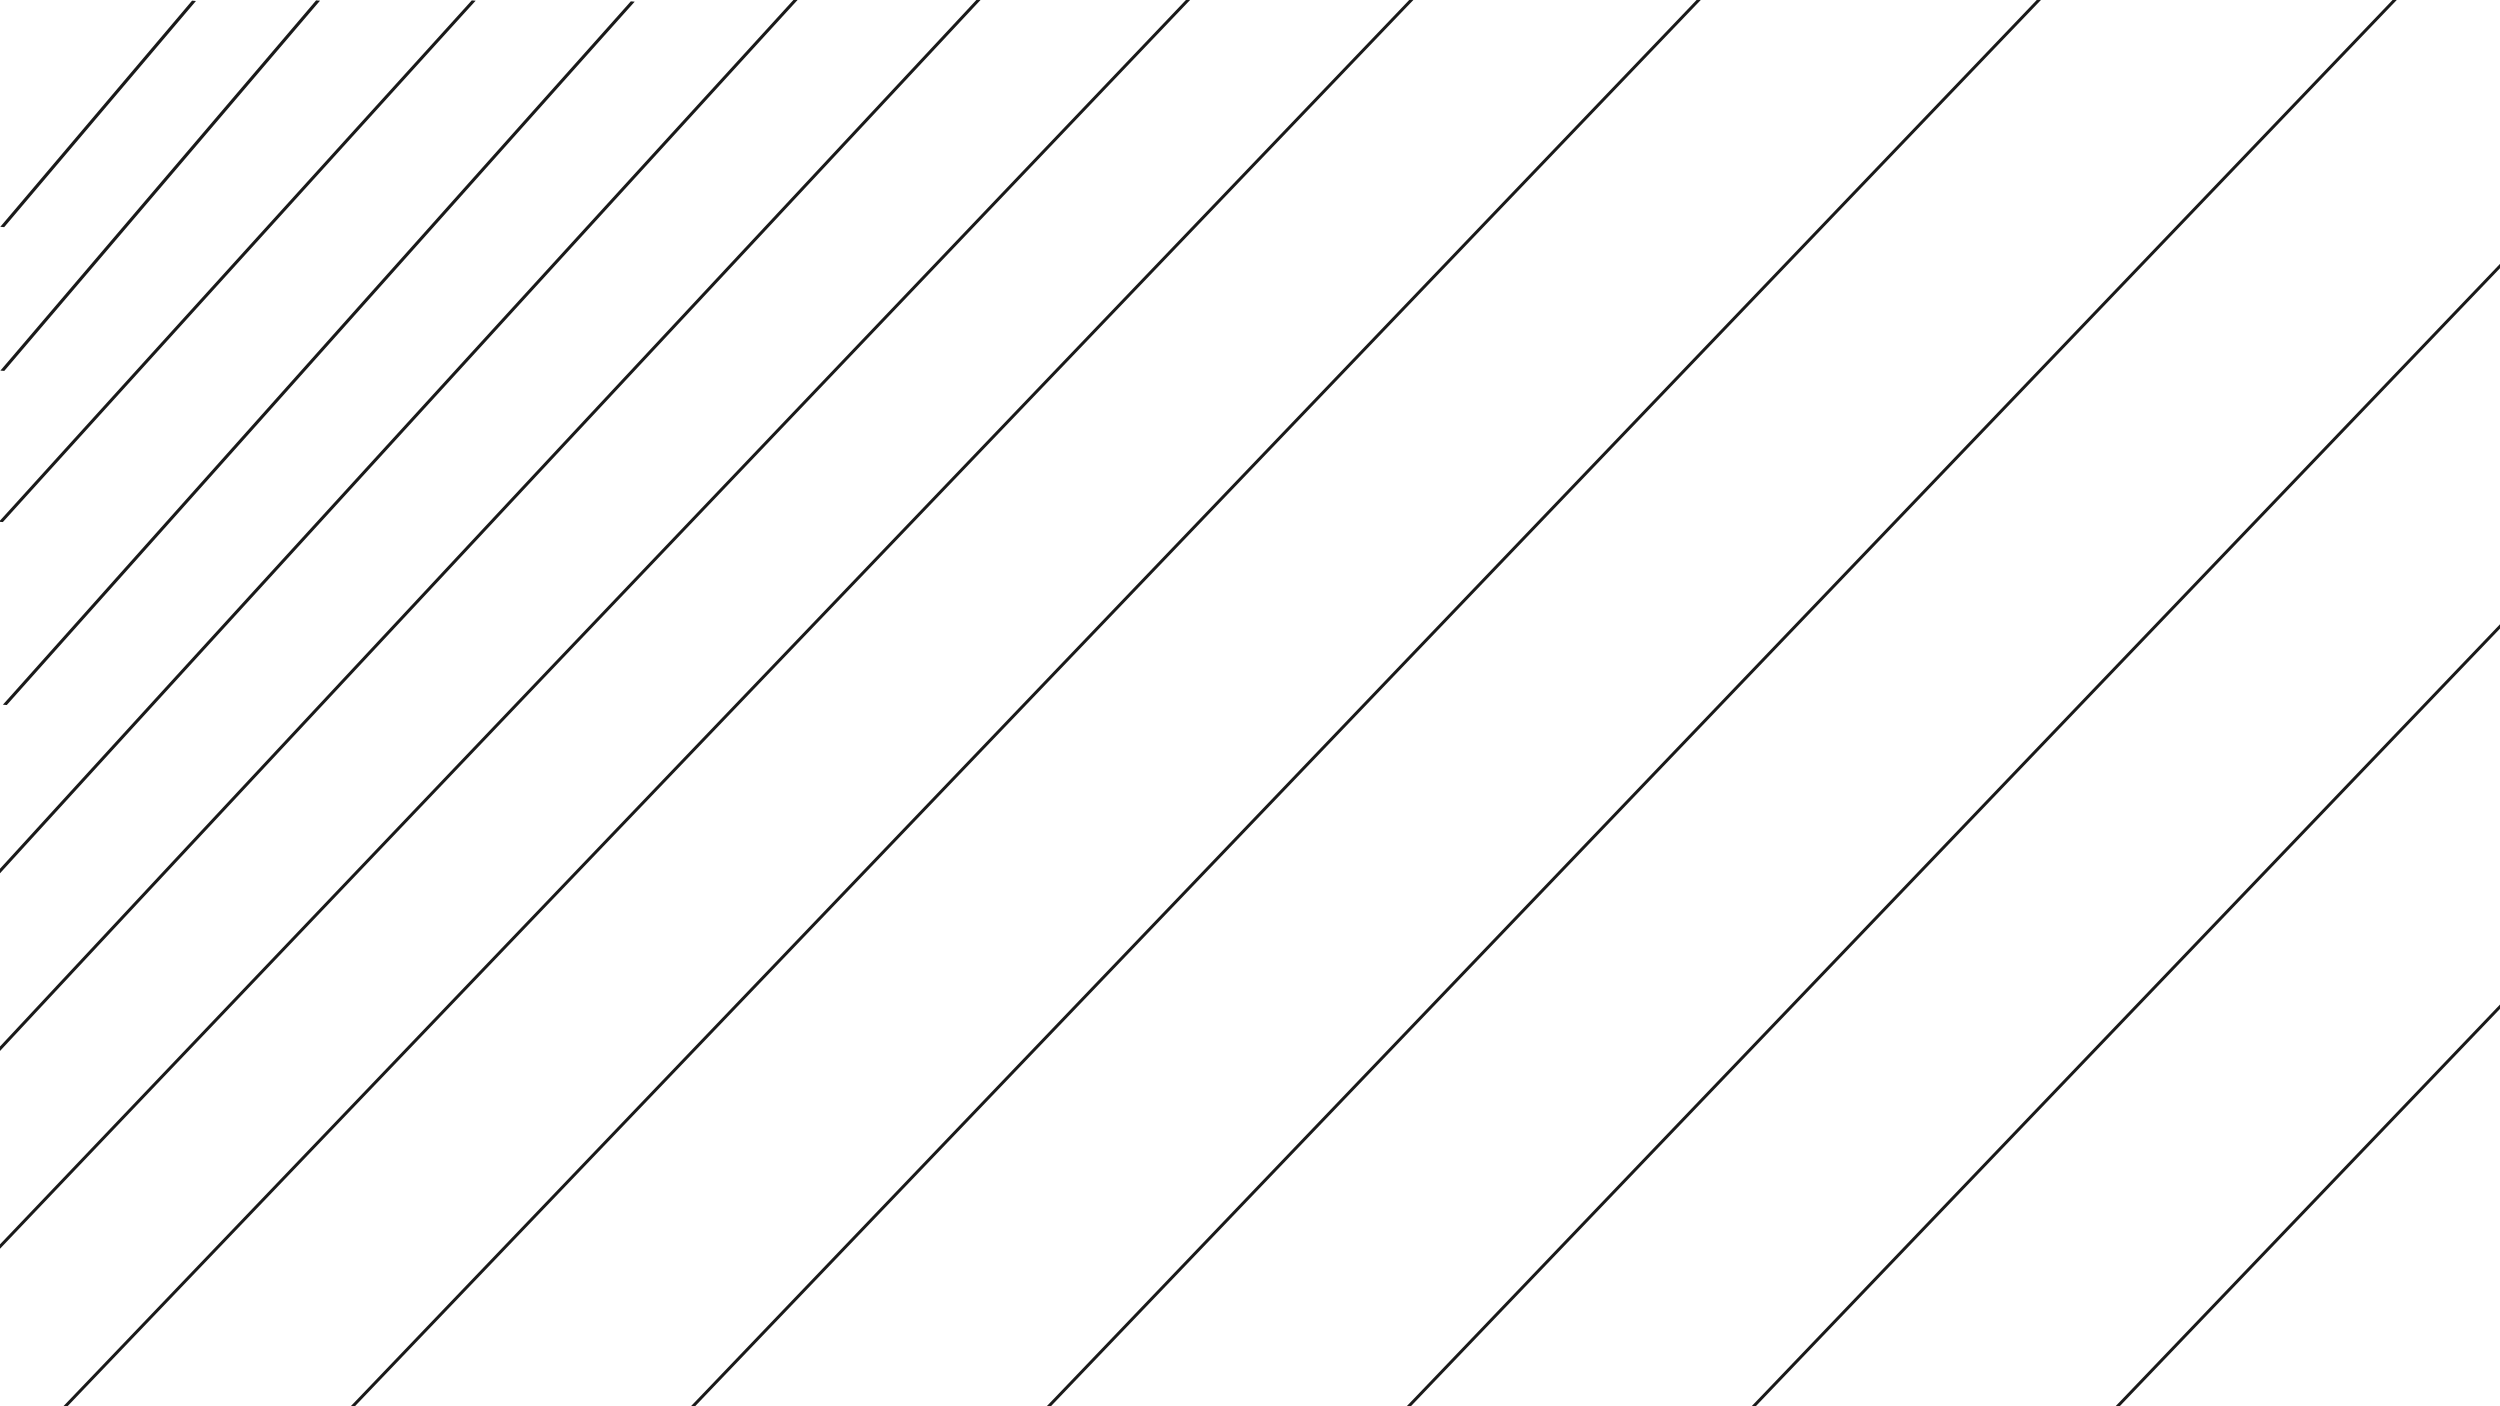 <?xml version="1.0" encoding="UTF-8" standalone="no"?>
<!-- Created with Inkscape (http://www.inkscape.org/) -->

<svg
   width="1920"
   height="1080"
   viewBox="0 0 1920 1080"
   version="1.1"
   id="svg5"
   inkscape:version="1.1.2 (76b9e6a115, 2022-02-25)"
   sodipodi:docname="back.svg"
   xmlns:inkscape="http://www.inkscape.org/namespaces/inkscape"
   xmlns:sodipodi="http://sodipodi.sourceforge.net/DTD/sodipodi-0.dtd"
   xmlns="http://www.w3.org/2000/svg"
   xmlns:svg="http://www.w3.org/2000/svg">
  <sodipodi:namedview
     id="namedview7"
     pagecolor="#ffffff"
     bordercolor="#666666"
     borderopacity="1.0"
     inkscape:pageshadow="2"
     inkscape:pageopacity="0.0"
     inkscape:pagecheckerboard="0"
     inkscape:document-units="px"
     showgrid="false"
     inkscape:zoom="0.73952369"
     inkscape:cx="495.58926"
     inkscape:cy="98.036075"
     inkscape:window-width="1366"
     inkscape:window-height="704"
     inkscape:window-x="0"
     inkscape:window-y="27"
     inkscape:window-maximized="1"
     inkscape:current-layer="layer1" />
  <defs
     id="defs2" />
  <g
     inkscape:label="Calque 1"
     inkscape:groupmode="layer"
     id="layer1">
    <rect
       style="fill:#1a1a1a;stroke-width:0.29"
       id="rect405"
       width="227.65"
       height="3"
       x="-212.361"
       y="138.169"
       transform="matrix(0.647,-0.763,0.996,0.088,0,0)" />
    <rect
       style="fill:#1a1a1a;stroke-width:0.476;image-rendering:auto"
       id="rect611"
       width="373.638"
       height="3"
       x="-348.035"
       y="227.068"
       transform="matrix(0.649,-0.761,0.996,0.087,0,0)" />
    <rect
       style="fill:#1a1a1a;stroke-width:0.701"
       id="rect715"
       width="540.38"
       height="3"
       x="-503.314"
       y="338.428"
       transform="matrix(0.672,-0.741,0.997,0.082,0,0)" />
    <rect
       style="fill:#1a1a1a;stroke-width:0.935"
       id="rect739"
       width="724.104"
       height="3"
       x="-675.069"
       y="453.169"
       transform="matrix(0.666,-0.746,0.997,0.083,0,0)" />
    <rect
       style="fill:#1a1a1a;stroke-width:1.19"
       id="rect901"
       width="915.966"
       height="3"
       x="-851.854"
       y="568.447"
       transform="matrix(0.674,-0.738,0.997,0.082,0,0)" />
    <rect
       style="fill:#1a1a1a;stroke-width:1.456"
       id="rect903"
       width="1114.427"
       height="3"
       x="-1036.056"
       y="699.703"
       transform="matrix(0.682,-0.731,0.997,0.08,0,0)" />
    <rect
       style="fill:#1a1a1a;stroke-width:1.754"
       id="rect905"
       width="1335.297"
       height="3"
       x="-1236.877"
       y="850.131"
       transform="matrix(0.69,-0.724,0.997,0.078,0,0)" />
    <rect
       style="fill:#1a1a1a;stroke-width:2.024"
       id="rect907"
       width="1539.031"
       height="3"
       x="-1417.661"
       y="1009.896"
       transform="matrix(0.691,-0.722,0.997,0.078,0,0)" />
    <rect
       style="fill:#1a1a1a;stroke-width:2.024"
       id="rect909"
       width="1539.031"
       height="3"
       x="-1391.451"
       y="1215.851"
       transform="matrix(0.691,-0.722,0.997,0.078,0,0)" />
    <rect
       style="fill:#1a1a1a;stroke-width:2.024"
       id="rect911"
       width="1539.031"
       height="3"
       x="-1369.576"
       y="1459.637"
       transform="matrix(0.691,-0.722,0.997,0.078,0,0)" />
    <rect
       style="fill:#1a1a1a;stroke-width:2.024"
       id="rect913"
       width="1539.031"
       height="3"
       x="-1336.551"
       y="1714.631"
       transform="matrix(0.691,-0.722,0.997,0.078,0,0)" />
    <rect
       style="fill:#1a1a1a;stroke-width:2.024"
       id="rect915"
       width="1539.031"
       height="3"
       x="-1354.539"
       y="1972.609"
       transform="matrix(0.691,-0.722,0.997,0.078,0,0)" />
    <rect
       style="fill:#1a1a1a;stroke-width:2.024"
       id="rect917"
       width="1539.031"
       height="3"
       x="-1496.212"
       y="2219.786"
       transform="matrix(0.691,-0.722,0.997,0.078,0,0)" />
    <rect
       style="fill:#1a1a1a;stroke-width:2.024"
       id="rect919"
       width="1539.031"
       height="3"
       x="-1623.529"
       y="2480.602"
       transform="matrix(0.691,-0.722,0.997,0.078,0,0)" />
  </g>
</svg>
